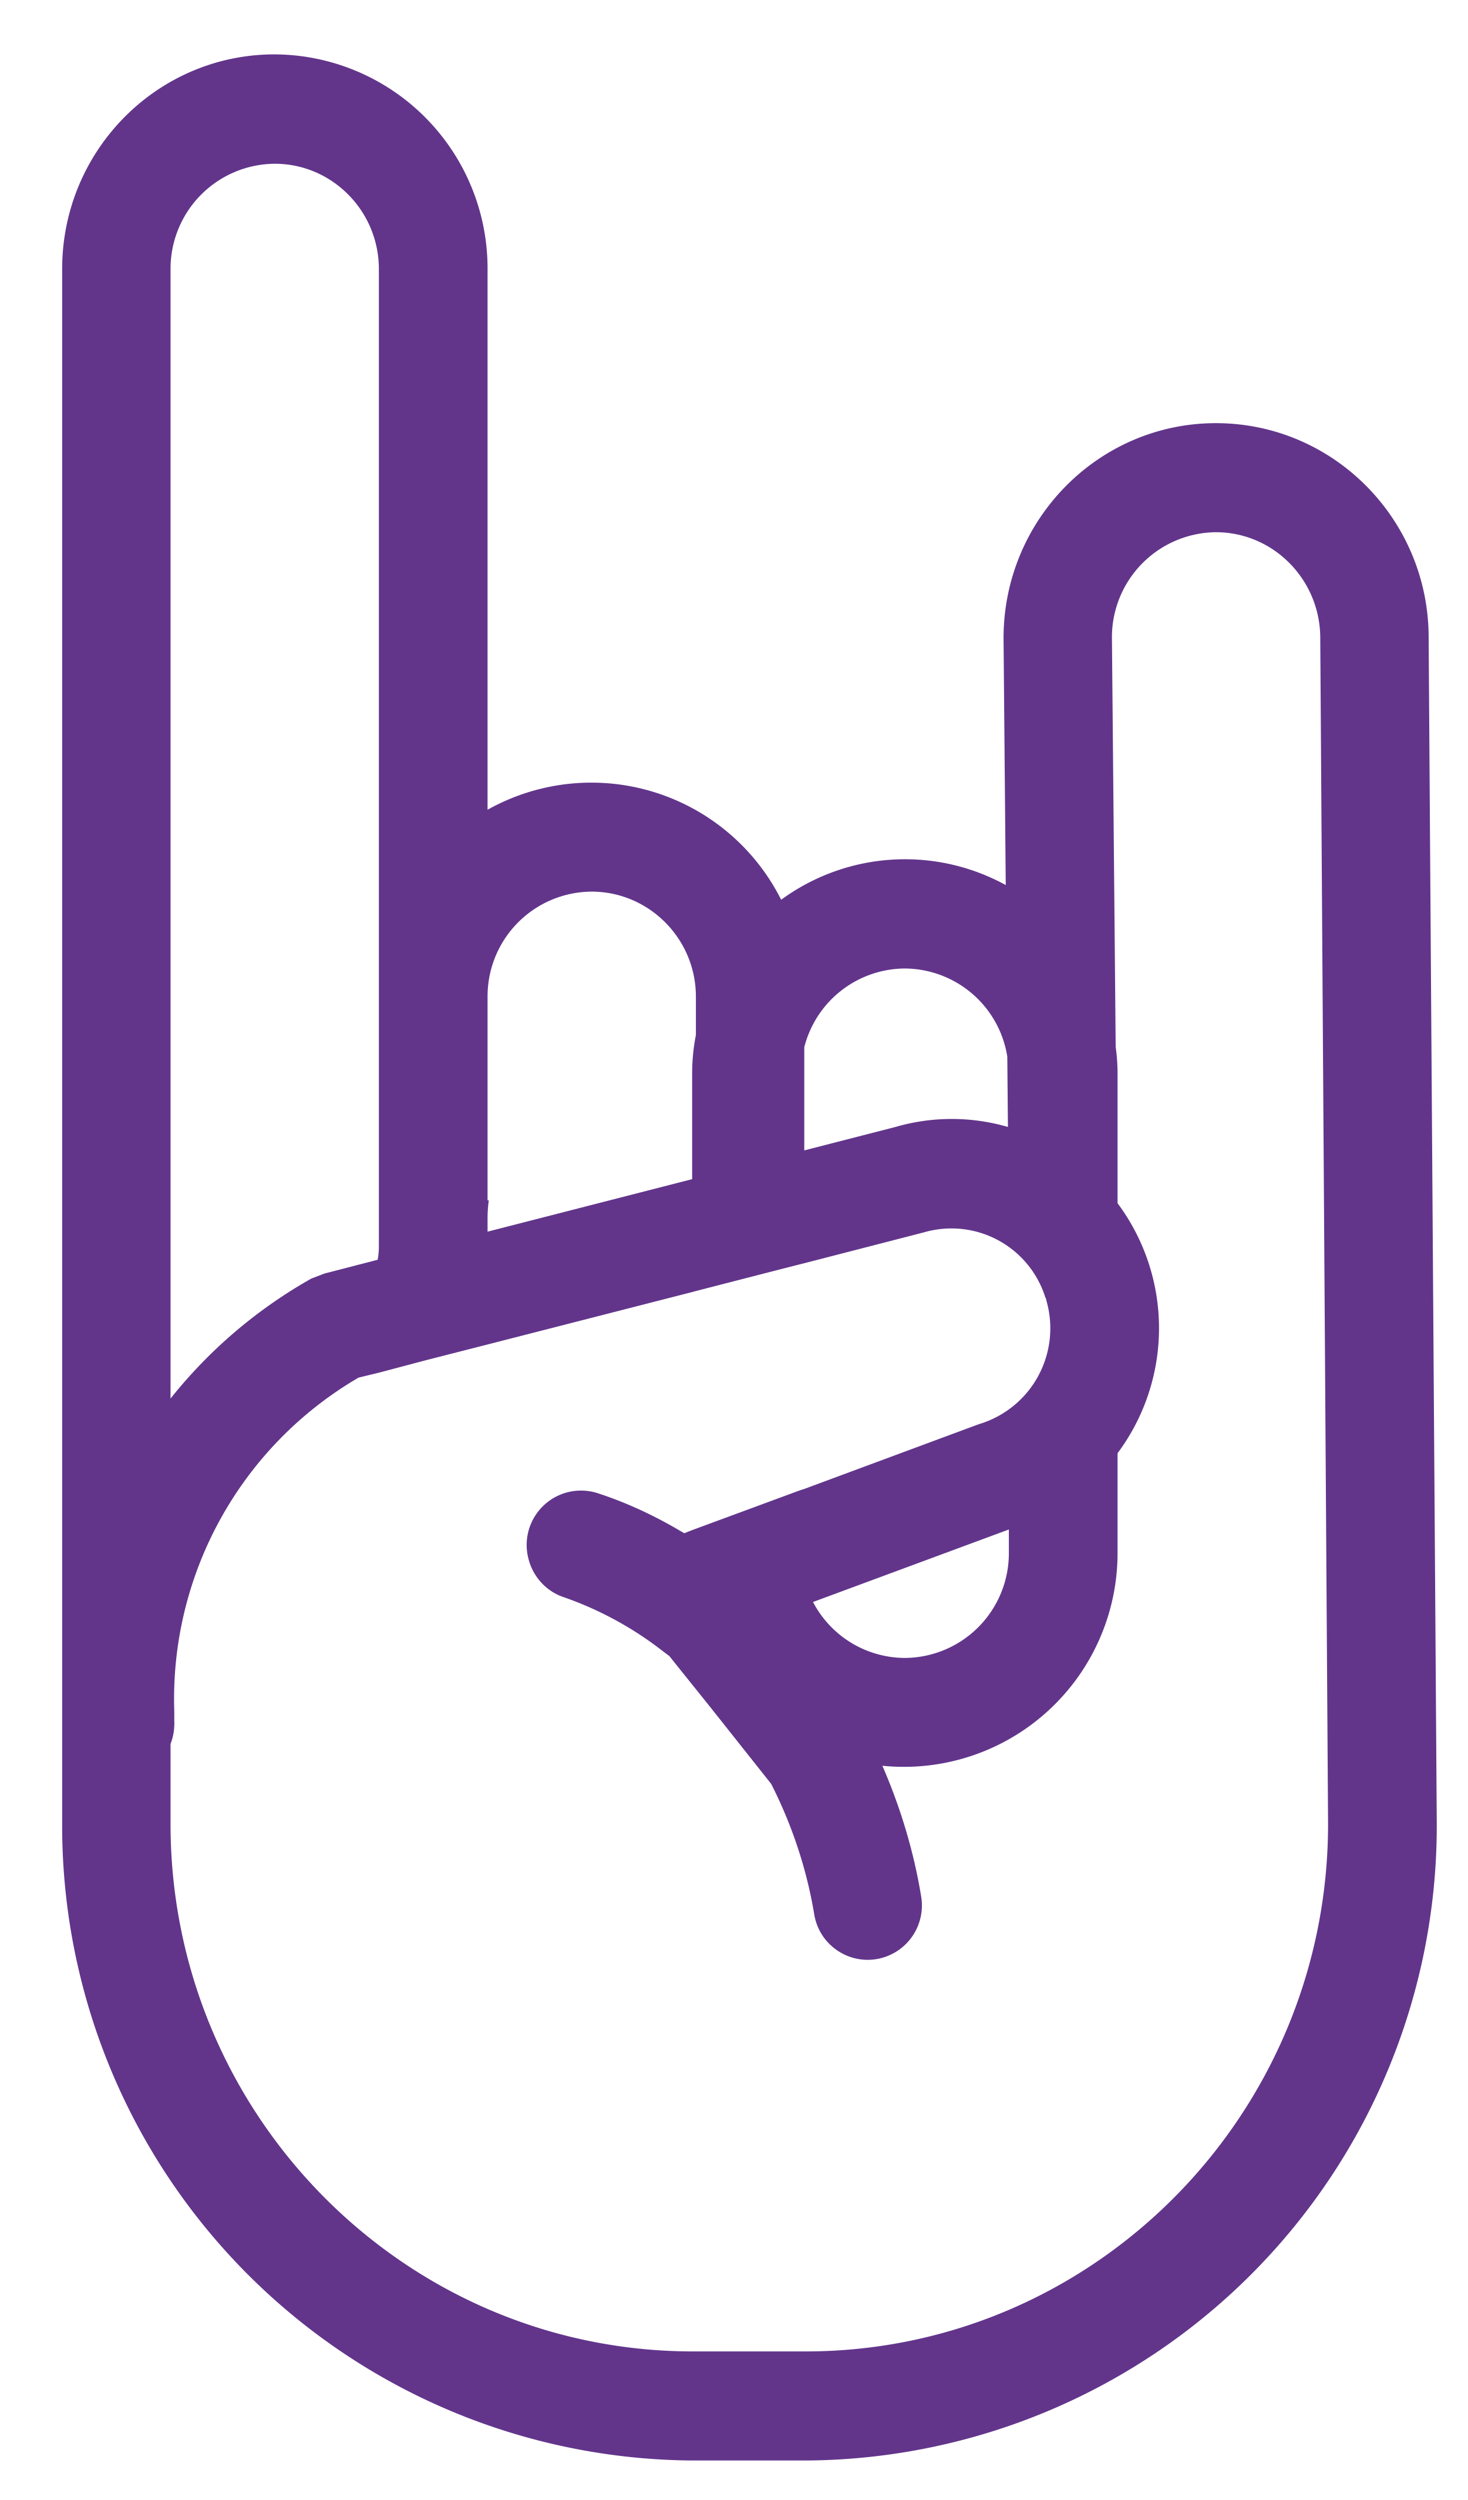 <svg xmlns="http://www.w3.org/2000/svg" xmlns:xlink="http://www.w3.org/1999/xlink" width="47" height="80" viewBox="0 0 47 80"><defs><path id="s8fwa" d="M825 13959.35a20.31 20.31 0 0 1-20.21 20.38h-3.6a20.31 20.31 0 0 1-20.2-20.37v-49.75c0-3.8 3.05-6.87 6.8-6.87a6.85 6.85 0 0 1 6.82 6.87v17.3a6.8 6.8 0 0 1 9.4 2.88 6.71 6.71 0 0 1 7.19-.47l-.07-7.9c0-3.8 3.05-6.88 6.8-6.88 3.76 0 6.81 3.08 6.81 6.86zm-17.03-5.3a3.35 3.35 0 0 0 3.33-3.36v-.75l-6.27 2.32a3.33 3.33 0 0 0 2.94 1.79zm-3.22-19.54v3.3l2.92-.75a6.46 6.46 0 0 1 3.6 0l-.02-2.25a3.34 3.34 0 0 0-3.28-2.82 3.34 3.34 0 0 0-3.22 2.52zm-10.14 4.9h.04c-.03.2-.04.4-.04.6v.4l6.55-1.68v-3.37c0-.42.04-.84.12-1.24v-1.23c0-1.85-1.5-3.36-3.34-3.36a3.35 3.35 0 0 0-3.33 3.36zm-10.15-.74v7.08a15.49 15.49 0 0 1 4.51-3.84l.42-.16 1.7-.44c.03-.15.04-.3.04-.45v-31.25c0-1.86-1.5-3.37-3.33-3.37a3.36 3.36 0 0 0-3.34 3.37zm37.06 20.69l-.25-37.94c0-1.87-1.5-3.39-3.34-3.39a3.36 3.36 0 0 0-3.33 3.37l.12 13.1c.04.28.06.57.06.86v4.14a6.69 6.69 0 0 1 0 8v3.2a6.84 6.84 0 0 1-7.53 6.8c.57 1.31 1 2.71 1.24 4.17a1.74 1.74 0 0 1-1.71 2.04c-.83 0-1.57-.6-1.71-1.45-.25-1.5-.73-2.9-1.38-4.18l-2-2.52-.9-1.12-.36-.45-.2-.15a11.08 11.08 0 0 0-3.17-1.73c-.58-.19-1-.67-1.14-1.23a1.74 1.74 0 0 1 2.22-2.1c.92.3 1.8.71 2.63 1.2l.14.08.25-.1 3.47-1.28.1-.03 5.61-2.08a3.2 3.2 0 0 0 2.16-3.96c0-.05-.04-.1-.05-.15a3.15 3.15 0 0 0-3.86-2.03l-3.84.99-.12.03-.98.25-2.37.61-.11.03-6.56 1.68-1.96.5-1.51.4-.66.16a11.9 11.9 0 0 0-5.9 10.68v.3c.01.27-.03.51-.12.74v2.56c0 9.31 7.5 16.88 16.73 16.88h3.6c9.23 0 16.73-7.57 16.73-16.88z"/></defs><g><g transform="translate(-779 -13901)"><use fill="#62358b" xlink:href="#s8fwa"/></g></g></svg>